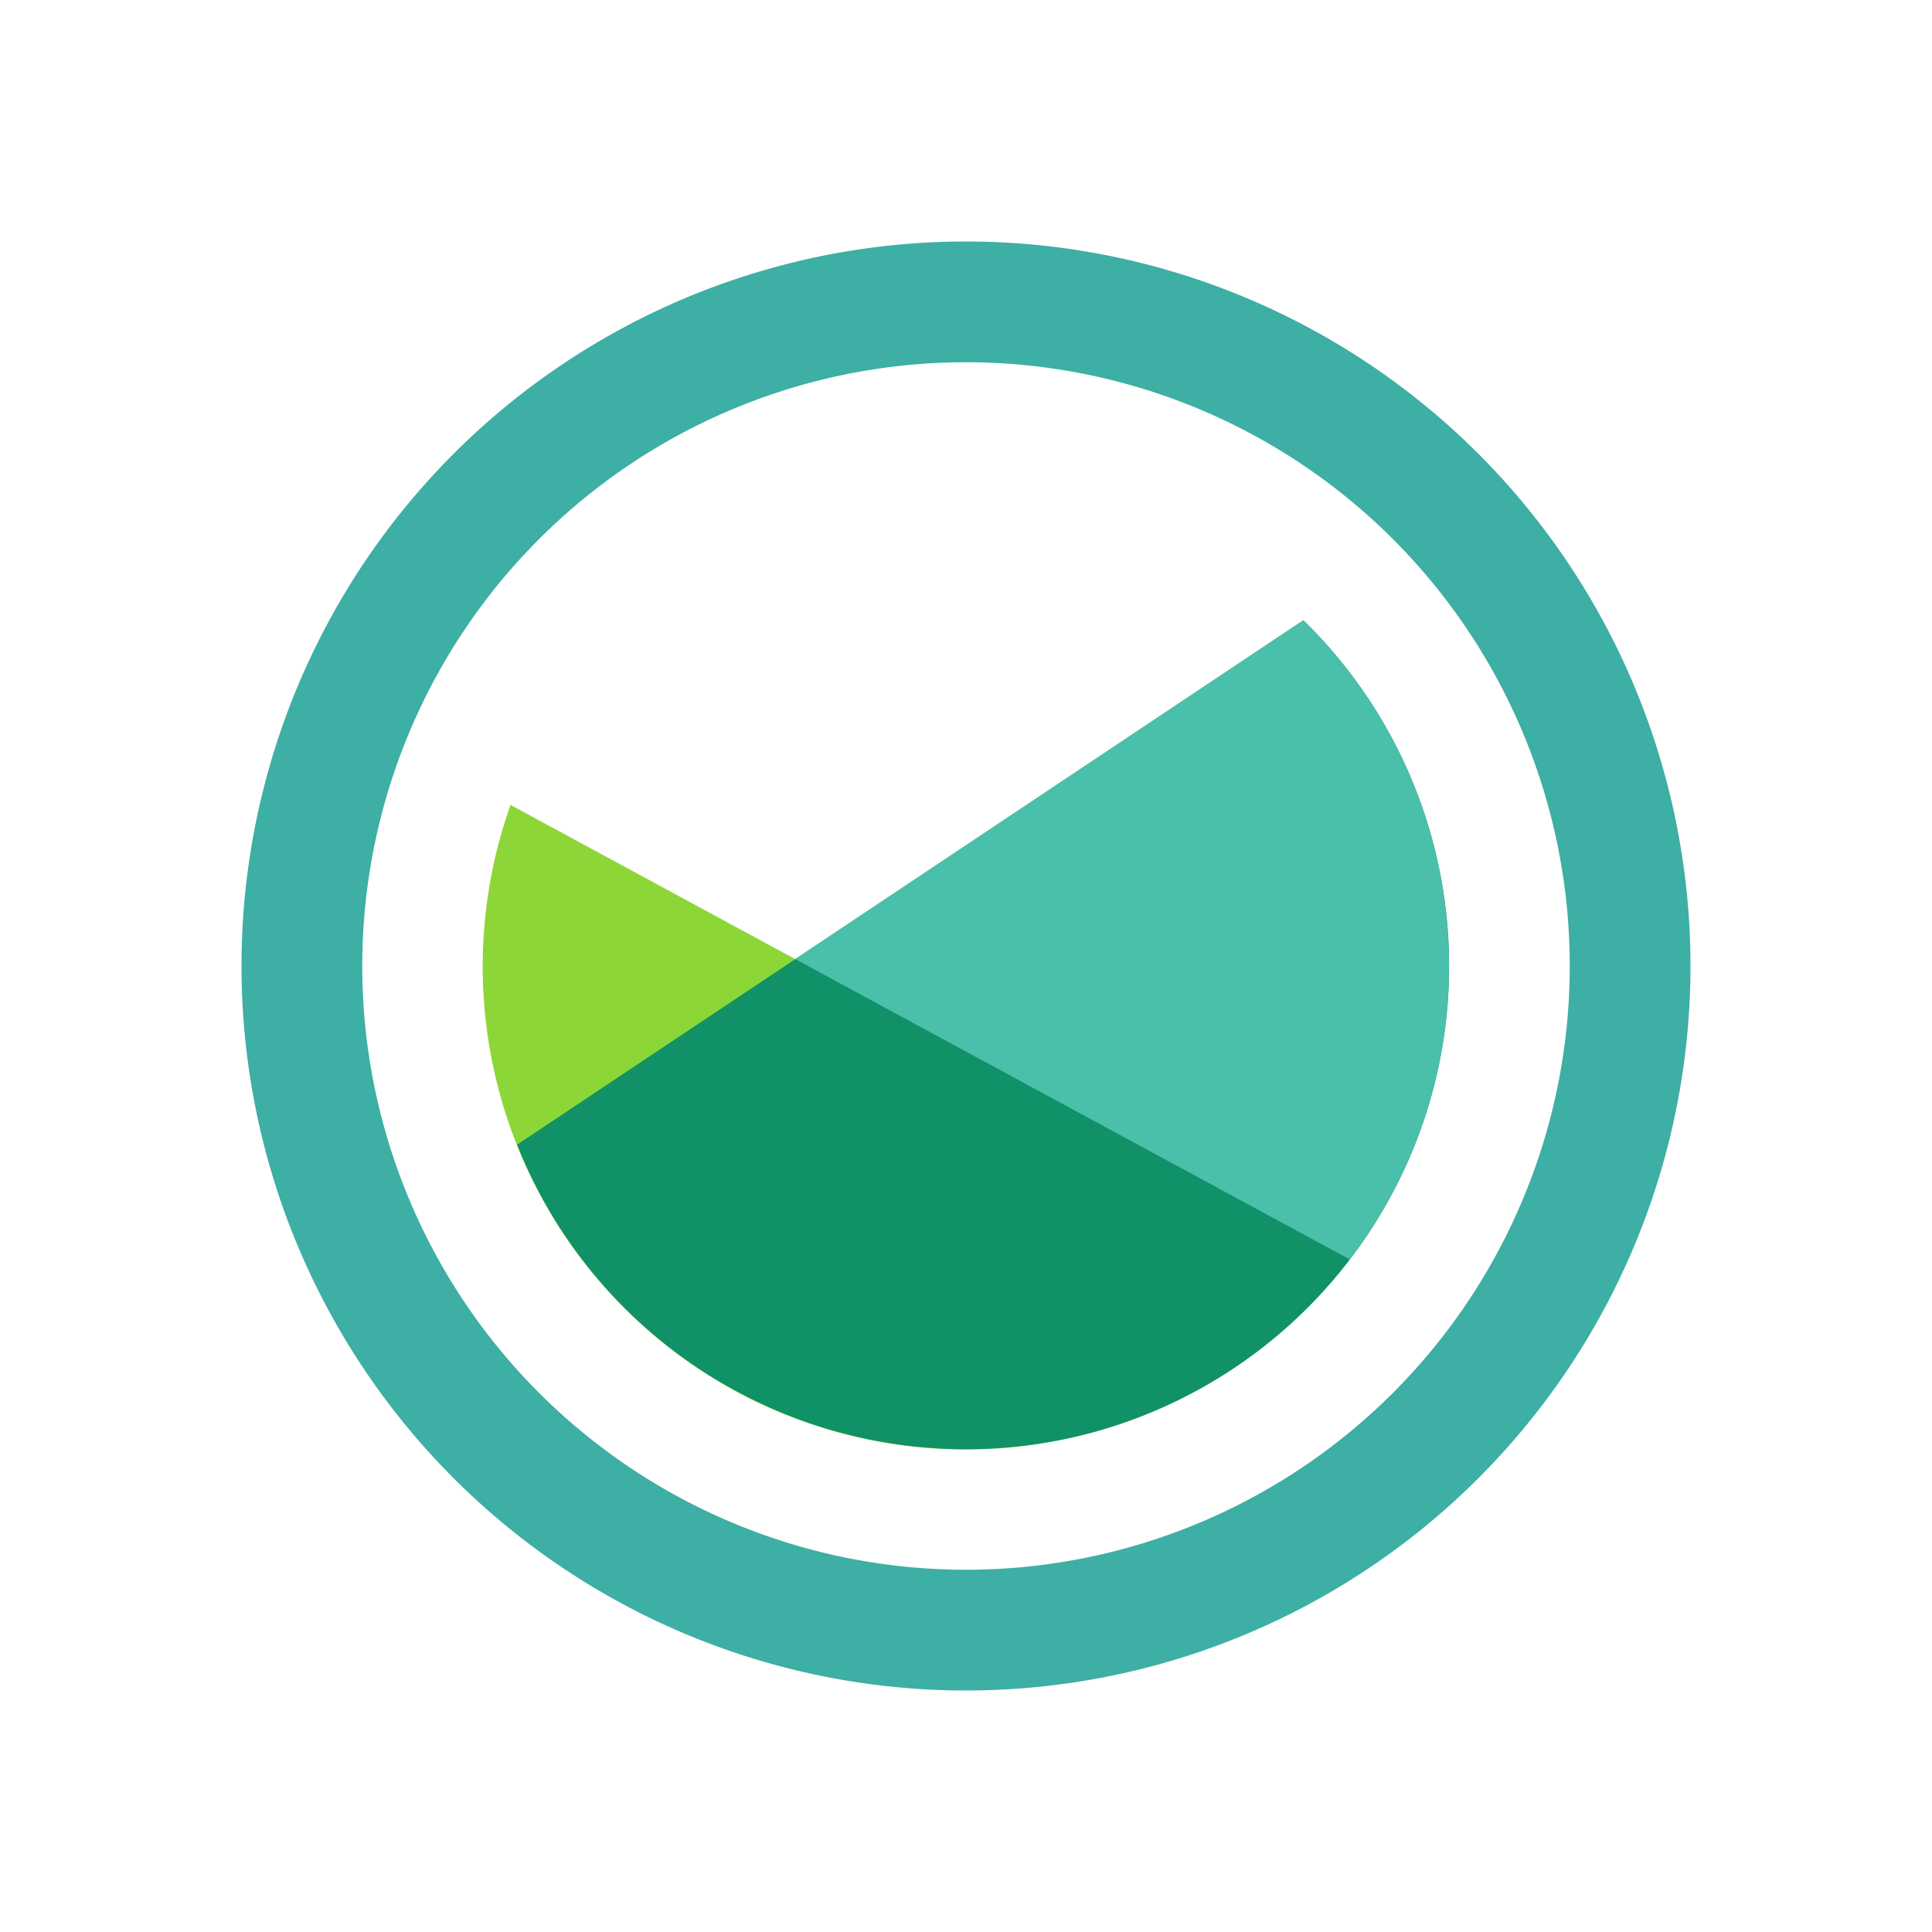 <svg xmlns="http://www.w3.org/2000/svg" width="16" height="16" fill="none"><path fill="#3DAFA4" fill-rule="evenodd" d="M8 14A6 6 0 1 0 8 2a6 6 0 0 0 0 12m0-1A5 5 0 1 0 8 3a5 5 0 0 0 0 10" clip-rule="evenodd"/><path fill="#8DD638" d="M11.178 10.43a4 4 0 0 1-6.95-3.764z"/><path fill="#109168" d="M4.282 9.479a4.001 4.001 0 1 0 6.512-4.342L4.282 9.48Z"/><path fill="#4ABFAA" d="M11.178 10.43A3.98 3.98 0 0 0 12 8a4 4 0 0 0-1.206-2.863L6.586 7.943z"/></svg>
